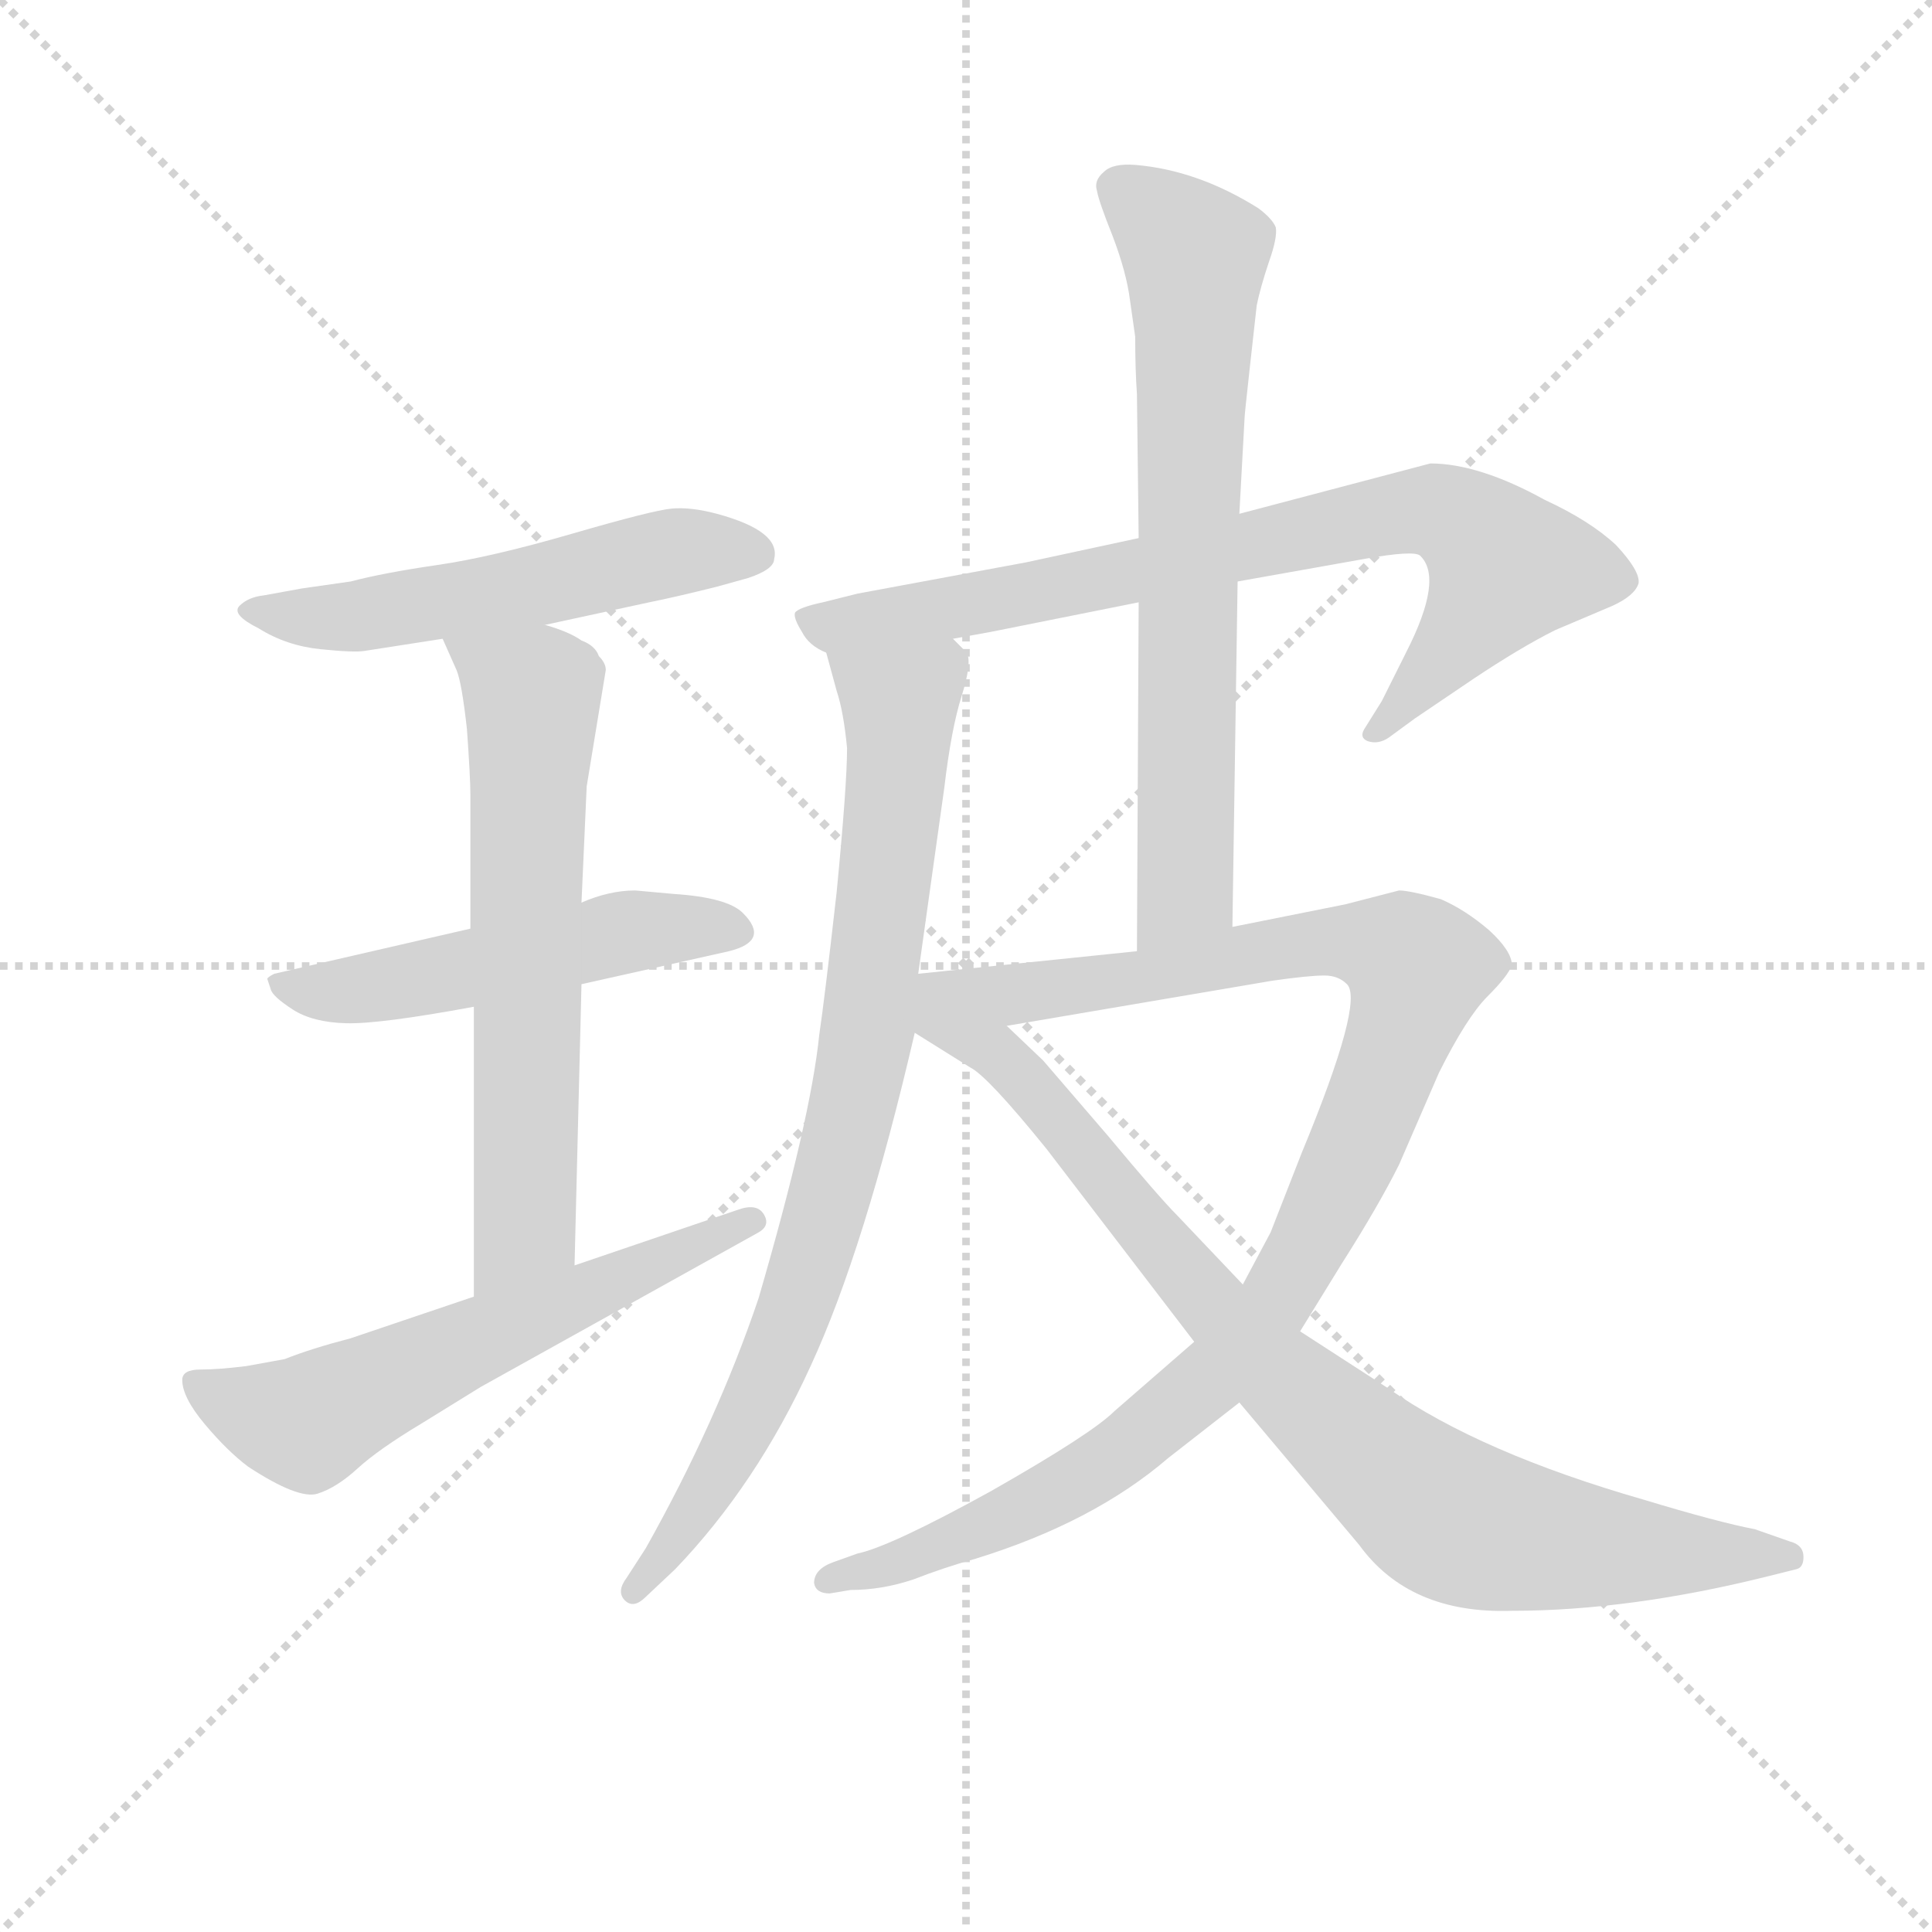 <svg version="1.1" viewBox="0 0 1024 1024" xmlns="http://www.w3.org/2000/svg">
  <g stroke="lightgray" stroke-dasharray="1,1" stroke-width="1" transform="scale(4, 4)">
    <line x1="0" y1="0" x2="256" y2="256"></line>
    <line x1="256" y1="0" x2="0" y2="256"></line>
    <line x1="128" y1="0" x2="128" y2="256"></line>
    <line x1="0" y1="128" x2="256" y2="128"></line>
  </g>
<g transform="scale(0.92, -0.92) translate(60, -900)">
   <style type="text/css">
    @keyframes keyframes0 {
      from {
       stroke: blue;
       stroke-dashoffset: 548;
       stroke-width: 128;
       }
       64% {
       animation-timing-function: step-end;
       stroke: blue;
       stroke-dashoffset: 0;
       stroke-width: 128;
       }
       to {
       stroke: black;
       stroke-width: 1024;
       }
       }
       #make-me-a-hanzi-animation-0 {
         animation: keyframes0 0.696s both;
         animation-delay: 0s;
         animation-timing-function: linear;
       }
    @keyframes keyframes1 {
      from {
       stroke: blue;
       stroke-dashoffset: 524;
       stroke-width: 128;
       }
       63% {
       animation-timing-function: step-end;
       stroke: blue;
       stroke-dashoffset: 0;
       stroke-width: 128;
       }
       to {
       stroke: black;
       stroke-width: 1024;
       }
       }
       #make-me-a-hanzi-animation-1 {
         animation: keyframes1 0.676s both;
         animation-delay: 0.696s;
         animation-timing-function: linear;
       }
    @keyframes keyframes2 {
      from {
       stroke: blue;
       stroke-dashoffset: 654;
       stroke-width: 128;
       }
       68% {
       animation-timing-function: step-end;
       stroke: blue;
       stroke-dashoffset: 0;
       stroke-width: 128;
       }
       to {
       stroke: black;
       stroke-width: 1024;
       }
       }
       #make-me-a-hanzi-animation-2 {
         animation: keyframes2 0.782s both;
         animation-delay: 1.372s;
         animation-timing-function: linear;
       }
    @keyframes keyframes3 {
      from {
       stroke: blue;
       stroke-dashoffset: 603;
       stroke-width: 128;
       }
       66% {
       animation-timing-function: step-end;
       stroke: blue;
       stroke-dashoffset: 0;
       stroke-width: 128;
       }
       to {
       stroke: black;
       stroke-width: 1024;
       }
       }
       #make-me-a-hanzi-animation-3 {
         animation: keyframes3 0.741s both;
         animation-delay: 2.155s;
         animation-timing-function: linear;
       }
    @keyframes keyframes4 {
      from {
       stroke: blue;
       stroke-dashoffset: 801;
       stroke-width: 128;
       }
       72% {
       animation-timing-function: step-end;
       stroke: blue;
       stroke-dashoffset: 0;
       stroke-width: 128;
       }
       to {
       stroke: black;
       stroke-width: 1024;
       }
       }
       #make-me-a-hanzi-animation-4 {
         animation: keyframes4 0.902s both;
         animation-delay: 2.895s;
         animation-timing-function: linear;
       }
    @keyframes keyframes5 {
      from {
       stroke: blue;
       stroke-dashoffset: 841;
       stroke-width: 128;
       }
       73% {
       animation-timing-function: step-end;
       stroke: blue;
       stroke-dashoffset: 0;
       stroke-width: 128;
       }
       to {
       stroke: black;
       stroke-width: 1024;
       }
       }
       #make-me-a-hanzi-animation-5 {
         animation: keyframes5 0.934s both;
         animation-delay: 3.797s;
         animation-timing-function: linear;
       }
    @keyframes keyframes6 {
      from {
       stroke: blue;
       stroke-dashoffset: 715;
       stroke-width: 128;
       }
       70% {
       animation-timing-function: step-end;
       stroke: blue;
       stroke-dashoffset: 0;
       stroke-width: 128;
       }
       to {
       stroke: black;
       stroke-width: 1024;
       }
       }
       #make-me-a-hanzi-animation-6 {
         animation: keyframes6 0.832s both;
         animation-delay: 4.732s;
         animation-timing-function: linear;
       }
    @keyframes keyframes7 {
      from {
       stroke: blue;
       stroke-dashoffset: 1072;
       stroke-width: 128;
       }
       78% {
       animation-timing-function: step-end;
       stroke: blue;
       stroke-dashoffset: 0;
       stroke-width: 128;
       }
       to {
       stroke: black;
       stroke-width: 1024;
       }
       }
       #make-me-a-hanzi-animation-7 {
         animation: keyframes7 1.122s both;
         animation-delay: 5.563s;
         animation-timing-function: linear;
       }
    @keyframes keyframes8 {
      from {
       stroke: blue;
       stroke-dashoffset: 869;
       stroke-width: 128;
       }
       74% {
       animation-timing-function: step-end;
       stroke: blue;
       stroke-dashoffset: 0;
       stroke-width: 128;
       }
       to {
       stroke: black;
       stroke-width: 1024;
       }
       }
       #make-me-a-hanzi-animation-8 {
         animation: keyframes8 0.957s both;
         animation-delay: 6.686s;
         animation-timing-function: linear;
       }
</style>
<path d="M 254.0 540.0 L 314.0 553.0 Q 329.0 556.0 353.0 562.0 L 371.0 567.0 Q 386.0 572.0 386.0 578.0 Q 390.0 594.0 353.0 604.0 Q 338.0 608.0 327.0 607.0 Q 316.0 606.0 269.5 592.5 Q 223.0 579.0 192.0 574.5 Q 161.0 570.0 142.0 565.0 L 114.0 561.0 L 92.0 557.0 Q 83.0 556.0 78.0 551.0 Q 73.0 546.0 89.0 538.0 Q 105.0 528.0 124.5 526.0 Q 144.0 524.0 150.0 525.0 L 195.0 532.0 L 254.0 540.0 Z" fill="lightgray"></path> 
<path d="M 211.0 365.0 L 98.0 339.0 Q 94.0 337.0 94.0 336.0 L 96.0 330.0 Q 97.0 326.0 108.5 318.5 Q 120.0 311.0 139.5 310.5 Q 159.0 310.0 213.0 320.0 L 275.0 333.0 L 360.0 352.0 Q 384.0 358.0 368.0 374.0 Q 359.0 383.0 328.0 385.0 L 306.0 387.0 Q 291.0 387.0 275.0 380.0 L 211.0 365.0 Z" fill="lightgray"></path> 
<path d="M 275.0 380.0 L 278.0 447.0 L 289.0 514.0 Q 289.0 518.0 285.0 522.0 Q 283.0 528.0 275.0 531.0 Q 268.0 536.0 254.0 540.0 C 226.0 550.0 183.0 559.0 195.0 532.0 L 203.0 514.0 Q 206.0 507.0 209.0 480.0 Q 211.0 452.0 211.0 442.0 L 211.0 365.0 L 213.0 320.0 L 213.0 153.0 C 213.0 123.0 270.0 141.0 271.0 171.0 L 275.0 333.0 L 275.0 380.0 Z" fill="lightgray"></path> 
<path d="M 213.0 153.0 L 142.0 129.0 Q 119.0 123.0 104.0 117.0 L 82.0 113.0 Q 66.0 111.0 55.5 111.0 Q 45.0 111.0 45.0 105.0 Q 45.0 95.0 58.0 79.5 Q 71.0 64.0 83.0 55.0 Q 112.0 36.0 123.0 39.5 Q 134.0 43.0 146.0 54.0 Q 158.0 65.0 183.0 80.0 L 217.0 101.0 L 377.0 190.0 Q 384.0 194.0 380.0 200.5 Q 376.0 207.0 365.0 203.0 L 271.0 171.0 L 213.0 153.0 Z" fill="lightgray"></path> 
<path d="M 596.0 590.0 L 531.0 576.0 L 434.0 558.0 L 414.0 553.0 Q 400.0 550.0 398.0 547.0 Q 397.0 544.0 402.0 536.0 Q 406.0 528.0 416.0 524.0 C 421.0 520.0 459.0 527.0 489.0 532.0 L 511.0 536.0 L 596.0 553.0 L 653.0 565.0 L 726.0 578.0 Q 754.0 583.0 758.0 580.0 Q 772.0 567.0 750.0 524.0 L 736.0 496.0 L 726.0 480.0 Q 723.0 475.0 728.0 473.0 Q 734.0 471.0 740.0 475.0 L 755.0 486.0 L 789.0 509.0 Q 816.0 527.0 836.0 537.0 L 869.0 551.0 Q 882.0 557.0 884.0 564.0 Q 885.0 571.0 871.0 586.0 Q 856.0 600.0 830.0 612.0 Q 792.0 633.0 764.0 633.0 L 654.0 604.0 L 596.0 590.0 Z" fill="lightgray"></path> 
<path d="M 469.0 339.0 L 484.0 446.0 Q 488.0 480.0 494.0 499.0 Q 500.0 518.0 497.0 524.0 L 489.0 532.0 C 474.0 558.0 408.0 553.0 416.0 524.0 L 422.0 502.0 Q 426.0 490.0 428.0 469.0 Q 428.0 448.0 422.0 386.0 Q 415.0 324.0 412.0 304.0 Q 407.0 255.0 377.0 152.0 Q 353.0 81.0 312.0 8.0 L 301.0 -9.0 Q 295.0 -17.0 300.0 -22.0 Q 305.0 -27.0 312.0 -20.0 L 329.0 -4.0 Q 376.0 45.0 407.0 113.0 Q 438.0 180.0 467.0 305.0 L 469.0 339.0 Z" fill="lightgray"></path> 
<path d="M 650.0 366.0 L 653.0 565.0 L 654.0 604.0 L 657.0 659.0 Q 657.0 661.0 660.0 688.0 L 664.0 724.0 Q 666.0 734.0 671.0 749.0 Q 676.0 763.0 675.0 769.0 Q 673.0 774.0 665.0 780.0 Q 630.0 802.0 594.0 805.0 Q 581.0 806.0 576.0 801.0 Q 570.0 796.0 572.0 790.0 Q 573.0 784.0 581.0 764.0 Q 589.0 743.0 591.0 727.0 L 594.0 706.0 Q 594.0 687.0 595.0 673.0 L 596.0 590.0 L 596.0 553.0 L 595.0 352.0 C 595.0 322.0 650.0 336.0 650.0 366.0 Z" fill="lightgray"></path> 
<path d="M 628.0 127.0 L 582.0 87.0 Q 569.0 74.0 511.0 41.0 Q 453.0 9.0 434.0 5.0 L 420.0 0.0 Q 409.0 -4.0 409.0 -12.0 Q 410.0 -18.0 418.0 -18.0 L 430.0 -16.0 Q 448.0 -16.0 466.0 -10.0 Q 484.0 -3.0 502.0 2.0 Q 570.0 23.0 613.0 60.0 L 654.0 92.0 L 689.0 133.0 L 713.0 172.0 Q 734.0 205.0 746.0 229.0 L 769.0 282.0 Q 785.0 314.0 797.0 326.0 Q 809.0 338.0 811.0 344.0 Q 811.0 352.0 798.0 364.0 Q 784.0 376.0 770.0 382.0 Q 752.0 387.0 746.0 387.0 L 715.0 379.0 L 650.0 366.0 L 595.0 352.0 L 469.0 339.0 C 422.0 334.0 447.0 297.0 520.0 309.0 L 673.0 335.0 Q 694.0 338.0 703.0 338.0 Q 711.0 338.0 716.0 333.0 Q 726.0 323.0 690.0 236.0 L 672.0 190.0 L 656.0 160.0 L 628.0 127.0 Z" fill="lightgray"></path> 
<path d="M 467.0 305.0 L 499.0 285.0 Q 509.0 280.0 543.0 238.0 L 628.0 127.0 L 654.0 92.0 L 723.0 10.0 Q 752.0 -30.0 811.0 -28.0 Q 879.0 -28.0 959.0 -8.0 L 975.0 -4.0 Q 979.0 -3.0 979.0 3.0 Q 979.0 10.0 971.0 12.0 L 951.0 19.0 Q 930.0 23.0 887.0 36.0 Q 793.0 63.0 740.0 100.0 L 689.0 133.0 L 656.0 160.0 L 618.0 200.0 Q 608.0 210.0 578.0 246.0 L 541.0 289.0 L 520.0 309.0 C 498.0 330.0 442.0 321.0 467.0 305.0 Z" fill="lightgray"></path> 
      <clipPath id="make-me-a-hanzi-clip-0">
      <path d="M 254.0 540.0 L 314.0 553.0 Q 329.0 556.0 353.0 562.0 L 371.0 567.0 Q 386.0 572.0 386.0 578.0 Q 390.0 594.0 353.0 604.0 Q 338.0 608.0 327.0 607.0 Q 316.0 606.0 269.5 592.5 Q 223.0 579.0 192.0 574.5 Q 161.0 570.0 142.0 565.0 L 114.0 561.0 L 92.0 557.0 Q 83.0 556.0 78.0 551.0 Q 73.0 546.0 89.0 538.0 Q 105.0 528.0 124.5 526.0 Q 144.0 524.0 150.0 525.0 L 195.0 532.0 L 254.0 540.0 Z" fill="lightgray"></path>
      </clipPath>
      <path clip-path="url(#make-me-a-hanzi-clip-0)" d="M 87.0 549.0 L 145.0 545.0 L 244.0 561.0 L 332.0 583.0 L 375.0 581.0 " fill="none" id="make-me-a-hanzi-animation-0" stroke-dasharray="420 840" stroke-linecap="round"></path>

      <clipPath id="make-me-a-hanzi-clip-1">
      <path d="M 211.0 365.0 L 98.0 339.0 Q 94.0 337.0 94.0 336.0 L 96.0 330.0 Q 97.0 326.0 108.5 318.5 Q 120.0 311.0 139.5 310.5 Q 159.0 310.0 213.0 320.0 L 275.0 333.0 L 360.0 352.0 Q 384.0 358.0 368.0 374.0 Q 359.0 383.0 328.0 385.0 L 306.0 387.0 Q 291.0 387.0 275.0 380.0 L 211.0 365.0 Z" fill="lightgray"></path>
      </clipPath>
      <path clip-path="url(#make-me-a-hanzi-clip-1)" d="M 99.0 334.0 L 144.0 330.0 L 301.0 363.0 L 363.0 364.0 " fill="none" id="make-me-a-hanzi-animation-1" stroke-dasharray="396 792" stroke-linecap="round"></path>

      <clipPath id="make-me-a-hanzi-clip-2">
      <path d="M 275.0 380.0 L 278.0 447.0 L 289.0 514.0 Q 289.0 518.0 285.0 522.0 Q 283.0 528.0 275.0 531.0 Q 268.0 536.0 254.0 540.0 C 226.0 550.0 183.0 559.0 195.0 532.0 L 203.0 514.0 Q 206.0 507.0 209.0 480.0 Q 211.0 452.0 211.0 442.0 L 211.0 365.0 L 213.0 320.0 L 213.0 153.0 C 213.0 123.0 270.0 141.0 271.0 171.0 L 275.0 333.0 L 275.0 380.0 Z" fill="lightgray"></path>
      </clipPath>
      <path clip-path="url(#make-me-a-hanzi-clip-2)" d="M 203.0 530.0 L 246.0 499.0 L 241.0 191.0 L 219.0 161.0 " fill="none" id="make-me-a-hanzi-animation-2" stroke-dasharray="526 1052" stroke-linecap="round"></path>

      <clipPath id="make-me-a-hanzi-clip-3">
      <path d="M 213.0 153.0 L 142.0 129.0 Q 119.0 123.0 104.0 117.0 L 82.0 113.0 Q 66.0 111.0 55.5 111.0 Q 45.0 111.0 45.0 105.0 Q 45.0 95.0 58.0 79.5 Q 71.0 64.0 83.0 55.0 Q 112.0 36.0 123.0 39.5 Q 134.0 43.0 146.0 54.0 Q 158.0 65.0 183.0 80.0 L 217.0 101.0 L 377.0 190.0 Q 384.0 194.0 380.0 200.5 Q 376.0 207.0 365.0 203.0 L 271.0 171.0 L 213.0 153.0 Z" fill="lightgray"></path>
      </clipPath>
      <path clip-path="url(#make-me-a-hanzi-clip-3)" d="M 54.0 101.0 L 117.0 80.0 L 372.0 197.0 " fill="none" id="make-me-a-hanzi-animation-3" stroke-dasharray="475 950" stroke-linecap="round"></path>

      <clipPath id="make-me-a-hanzi-clip-4">
      <path d="M 596.0 590.0 L 531.0 576.0 L 434.0 558.0 L 414.0 553.0 Q 400.0 550.0 398.0 547.0 Q 397.0 544.0 402.0 536.0 Q 406.0 528.0 416.0 524.0 C 421.0 520.0 459.0 527.0 489.0 532.0 L 511.0 536.0 L 596.0 553.0 L 653.0 565.0 L 726.0 578.0 Q 754.0 583.0 758.0 580.0 Q 772.0 567.0 750.0 524.0 L 736.0 496.0 L 726.0 480.0 Q 723.0 475.0 728.0 473.0 Q 734.0 471.0 740.0 475.0 L 755.0 486.0 L 789.0 509.0 Q 816.0 527.0 836.0 537.0 L 869.0 551.0 Q 882.0 557.0 884.0 564.0 Q 885.0 571.0 871.0 586.0 Q 856.0 600.0 830.0 612.0 Q 792.0 633.0 764.0 633.0 L 654.0 604.0 L 596.0 590.0 Z" fill="lightgray"></path>
      </clipPath>
      <path clip-path="url(#make-me-a-hanzi-clip-4)" d="M 404.0 543.0 L 419.0 539.0 L 480.0 548.0 L 768.0 606.0 L 785.0 598.0 L 808.0 573.0 L 733.0 478.0 " fill="none" id="make-me-a-hanzi-animation-4" stroke-dasharray="673 1346" stroke-linecap="round"></path>

      <clipPath id="make-me-a-hanzi-clip-5">
      <path d="M 469.0 339.0 L 484.0 446.0 Q 488.0 480.0 494.0 499.0 Q 500.0 518.0 497.0 524.0 L 489.0 532.0 C 474.0 558.0 408.0 553.0 416.0 524.0 L 422.0 502.0 Q 426.0 490.0 428.0 469.0 Q 428.0 448.0 422.0 386.0 Q 415.0 324.0 412.0 304.0 Q 407.0 255.0 377.0 152.0 Q 353.0 81.0 312.0 8.0 L 301.0 -9.0 Q 295.0 -17.0 300.0 -22.0 Q 305.0 -27.0 312.0 -20.0 L 329.0 -4.0 Q 376.0 45.0 407.0 113.0 Q 438.0 180.0 467.0 305.0 L 469.0 339.0 Z" fill="lightgray"></path>
      </clipPath>
      <path clip-path="url(#make-me-a-hanzi-clip-5)" d="M 424.0 520.0 L 458.0 495.0 L 436.0 283.0 L 416.0 201.0 L 386.0 114.0 L 343.0 33.0 L 305.0 -16.0 " fill="none" id="make-me-a-hanzi-animation-5" stroke-dasharray="713 1426" stroke-linecap="round"></path>

      <clipPath id="make-me-a-hanzi-clip-6">
      <path d="M 650.0 366.0 L 653.0 565.0 L 654.0 604.0 L 657.0 659.0 Q 657.0 661.0 660.0 688.0 L 664.0 724.0 Q 666.0 734.0 671.0 749.0 Q 676.0 763.0 675.0 769.0 Q 673.0 774.0 665.0 780.0 Q 630.0 802.0 594.0 805.0 Q 581.0 806.0 576.0 801.0 Q 570.0 796.0 572.0 790.0 Q 573.0 784.0 581.0 764.0 Q 589.0 743.0 591.0 727.0 L 594.0 706.0 Q 594.0 687.0 595.0 673.0 L 596.0 590.0 L 596.0 553.0 L 595.0 352.0 C 595.0 322.0 650.0 336.0 650.0 366.0 Z" fill="lightgray"></path>
      </clipPath>
      <path clip-path="url(#make-me-a-hanzi-clip-6)" d="M 585.0 791.0 L 628.0 753.0 L 623.0 387.0 L 600.0 360.0 " fill="none" id="make-me-a-hanzi-animation-6" stroke-dasharray="587 1174" stroke-linecap="round"></path>

      <clipPath id="make-me-a-hanzi-clip-7">
      <path d="M 628.0 127.0 L 582.0 87.0 Q 569.0 74.0 511.0 41.0 Q 453.0 9.0 434.0 5.0 L 420.0 0.0 Q 409.0 -4.0 409.0 -12.0 Q 410.0 -18.0 418.0 -18.0 L 430.0 -16.0 Q 448.0 -16.0 466.0 -10.0 Q 484.0 -3.0 502.0 2.0 Q 570.0 23.0 613.0 60.0 L 654.0 92.0 L 689.0 133.0 L 713.0 172.0 Q 734.0 205.0 746.0 229.0 L 769.0 282.0 Q 785.0 314.0 797.0 326.0 Q 809.0 338.0 811.0 344.0 Q 811.0 352.0 798.0 364.0 Q 784.0 376.0 770.0 382.0 Q 752.0 387.0 746.0 387.0 L 715.0 379.0 L 650.0 366.0 L 595.0 352.0 L 469.0 339.0 C 422.0 334.0 447.0 297.0 520.0 309.0 L 673.0 335.0 Q 694.0 338.0 703.0 338.0 Q 711.0 338.0 716.0 333.0 Q 726.0 323.0 690.0 236.0 L 672.0 190.0 L 656.0 160.0 L 628.0 127.0 Z" fill="lightgray"></path>
      </clipPath>
      <path clip-path="url(#make-me-a-hanzi-clip-7)" d="M 473.0 310.0 L 494.0 325.0 L 602.0 337.0 L 699.0 357.0 L 738.0 354.0 L 757.0 343.0 L 735.0 273.0 L 698.0 190.0 L 676.0 150.0 L 643.0 111.0 L 593.0 69.0 L 535.0 33.0 L 457.0 -1.0 L 416.0 -11.0 " fill="none" id="make-me-a-hanzi-animation-7" stroke-dasharray="944 1888" stroke-linecap="round"></path>

      <clipPath id="make-me-a-hanzi-clip-8">
      <path d="M 467.0 305.0 L 499.0 285.0 Q 509.0 280.0 543.0 238.0 L 628.0 127.0 L 654.0 92.0 L 723.0 10.0 Q 752.0 -30.0 811.0 -28.0 Q 879.0 -28.0 959.0 -8.0 L 975.0 -4.0 Q 979.0 -3.0 979.0 3.0 Q 979.0 10.0 971.0 12.0 L 951.0 19.0 Q 930.0 23.0 887.0 36.0 Q 793.0 63.0 740.0 100.0 L 689.0 133.0 L 656.0 160.0 L 618.0 200.0 Q 608.0 210.0 578.0 246.0 L 541.0 289.0 L 520.0 309.0 C 498.0 330.0 442.0 321.0 467.0 305.0 Z" fill="lightgray"></path>
      </clipPath>
      <path clip-path="url(#make-me-a-hanzi-clip-8)" d="M 474.0 304.0 L 515.0 293.0 L 650.0 134.0 L 770.0 29.0 L 843.0 10.0 L 970.0 3.0 " fill="none" id="make-me-a-hanzi-animation-8" stroke-dasharray="741 1482" stroke-linecap="round"></path>

</g>
</svg>
